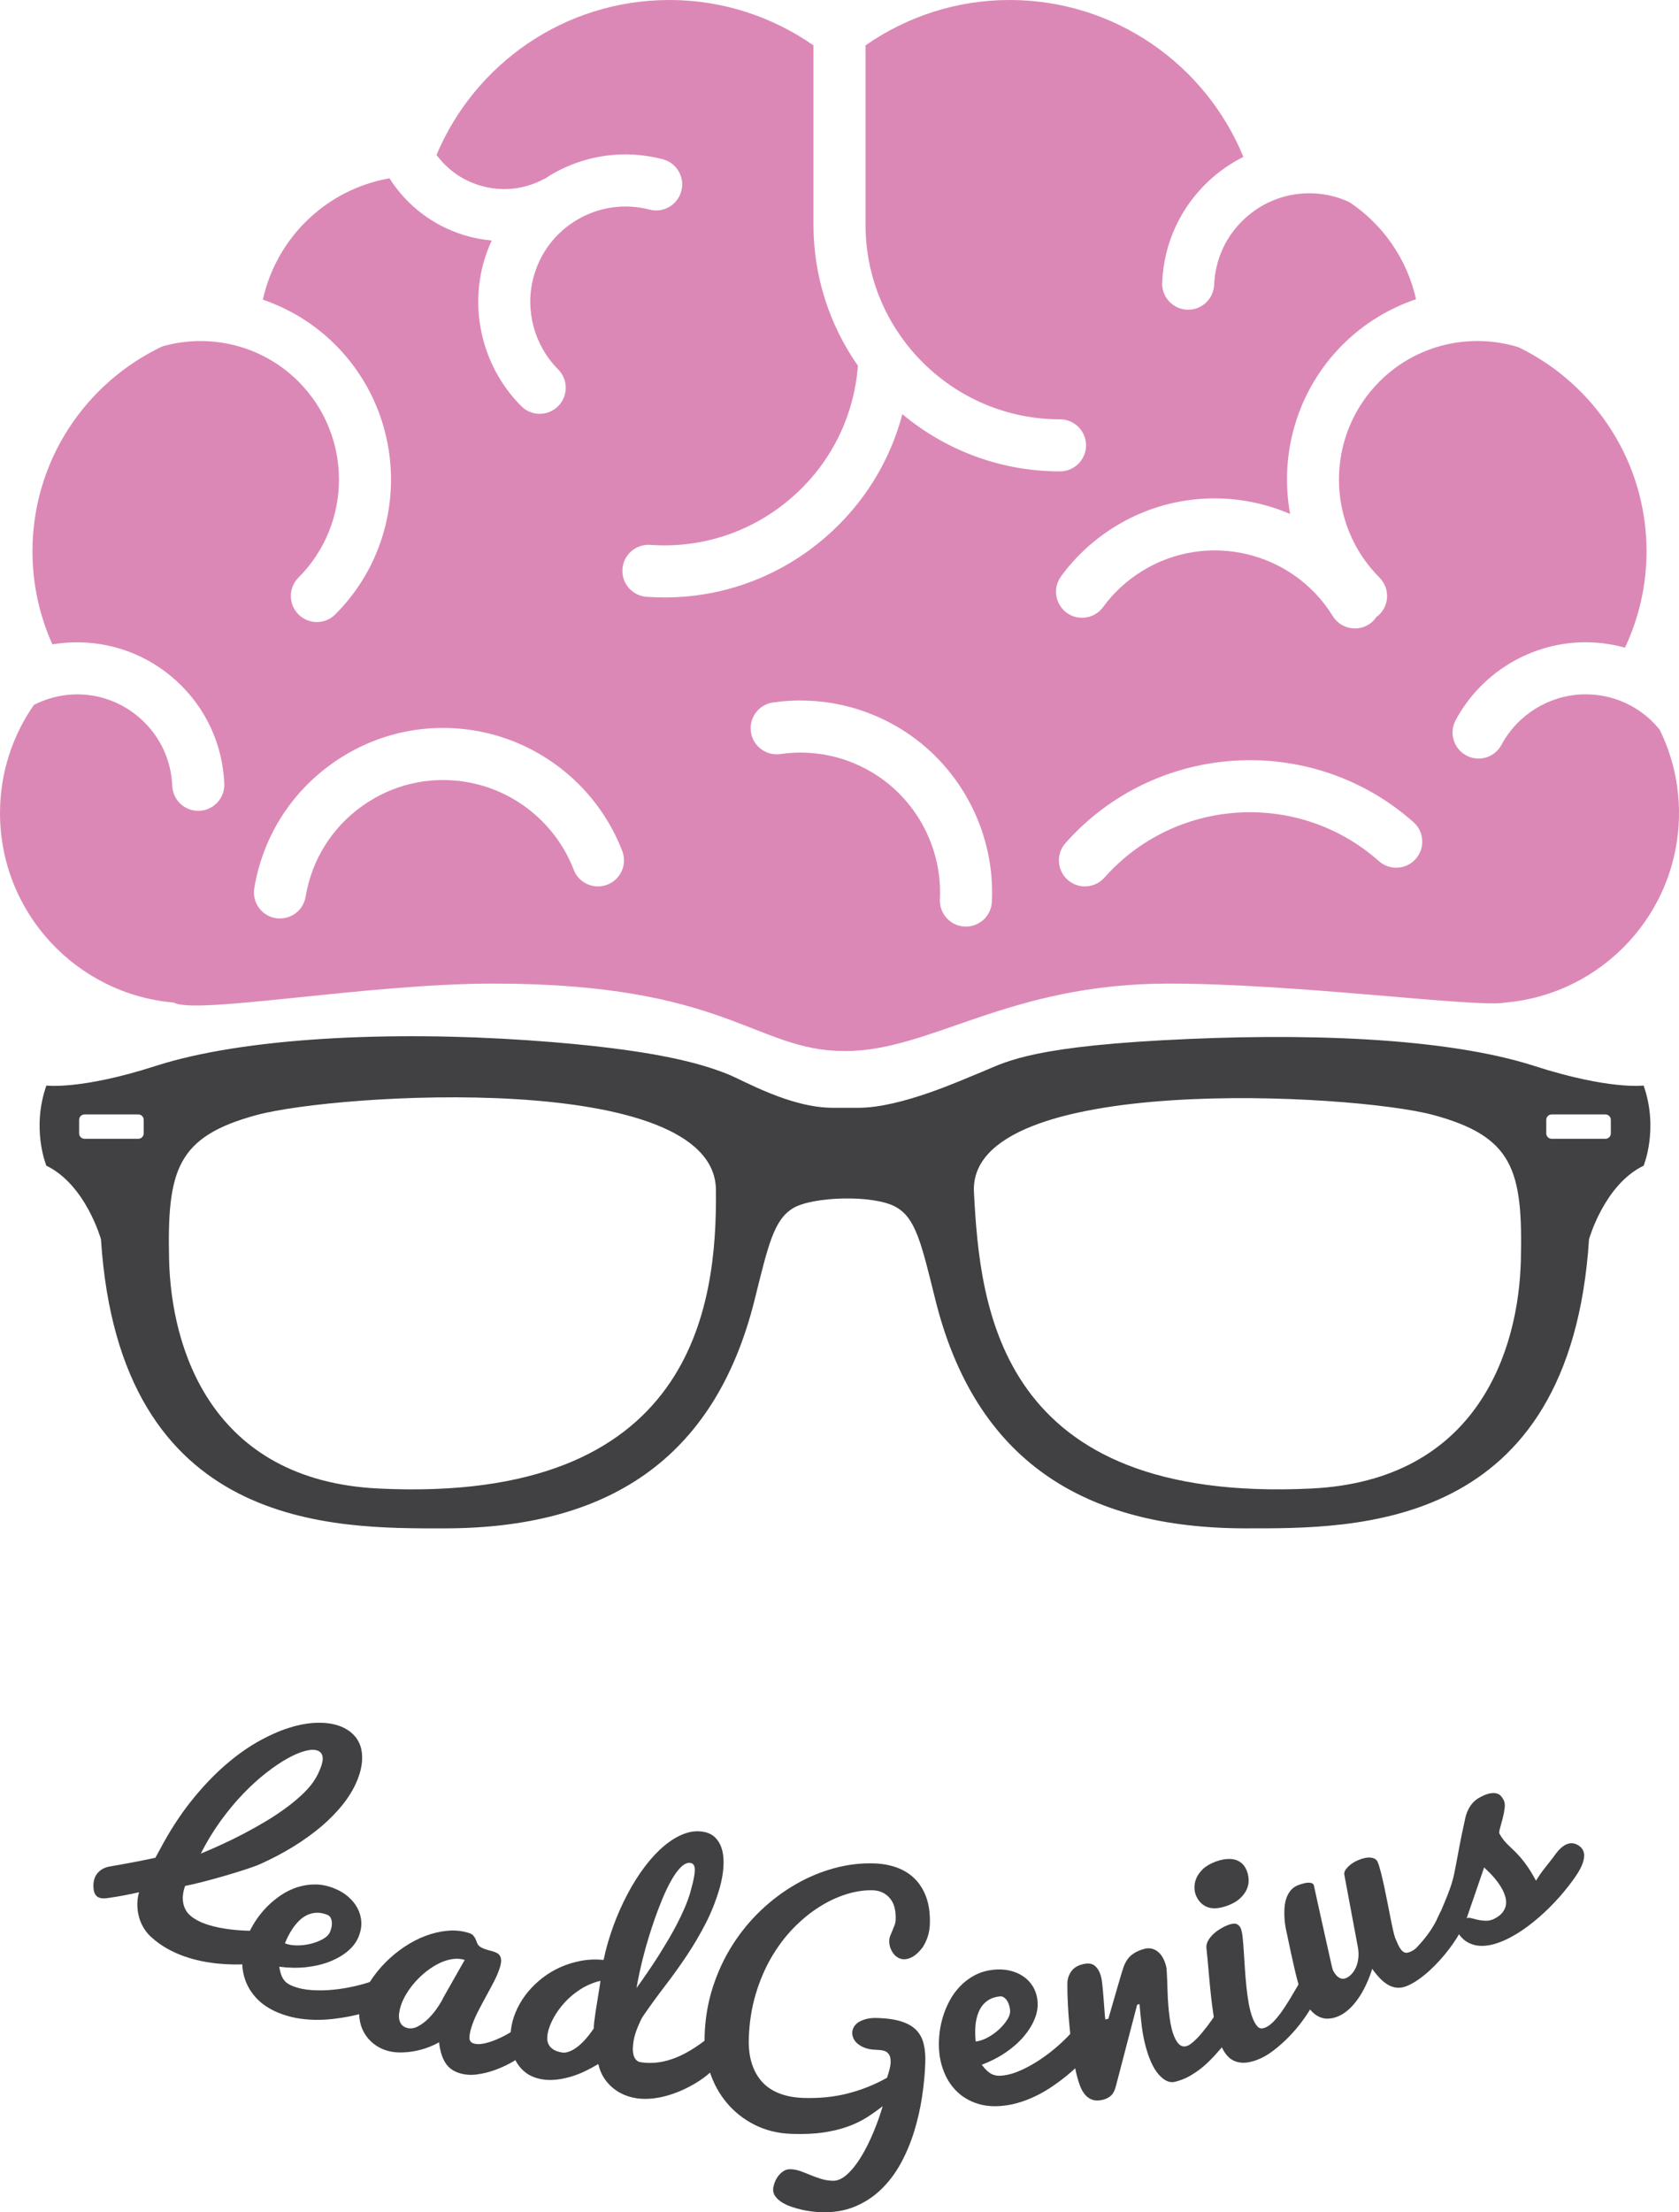 <?xml version="1.0" encoding="utf-8"?>
<!-- Generator: Adobe Illustrator 18.0.0, SVG Export Plug-In . SVG Version: 6.00 Build 0)  -->
<!DOCTYPE svg PUBLIC "-//W3C//DTD SVG 1.1//EN" "http://www.w3.org/Graphics/SVG/1.1/DTD/svg11.dtd">
<svg version="1.1" id="Layer_1" xmlns="http://www.w3.org/2000/svg" xmlns:xlink="http://www.w3.org/1999/xlink" x="0px" y="0px"
	 viewBox="0 0 106.488 140.241" enable-background="new 0 0 106.488 140.241" xml:space="preserve">
<g>
	<path fill="#414042" d="M104.244,68.815c0,0-2.182,0.287-6.918-1.238c-5.617-1.811-14.674-2.125-23.627-1.631
		c-8.771,0.482-10.034,1.455-11.604,2.078c-1.02,0.402-4.912,2.201-7.648,2.201c-1.402,0,0,0-1.613,0
		c-2.736,0-5.659-1.727-6.678-2.131c-1.595-0.635-4.549-1.588-12.67-2.148c-8.715-0.604-18.01-0.18-23.627,1.631
		c-4.736,1.525-6.917,1.238-6.917,1.238c-0.969,2.75,0,5.082,0,5.082c2.497,1.205,3.462,4.665,3.462,4.665
		C7.601,97.07,21.184,96.895,28.207,96.887c10.212-0.01,17.119-4.279,19.658-14.508c0.873-3.518,1.229-5.082,2.461-5.805
		c1.234-0.724,5.09-0.857,6.508-0.053c1.243,0.707,1.602,2.29,2.486,5.857c2.539,10.229,9.445,14.498,19.658,14.508
		c7.021,0.008,20.605,0.183,21.803-18.325c0,0,0.965-3.46,3.463-4.665C104.244,73.897,105.212,71.565,104.244,68.815z M9.115,71.848
		c0,0.188-0.154,0.342-0.344,0.342h-3.41c-0.189,0-0.343-0.153-0.343-0.342v-0.859c0-0.188,0.153-0.342,0.343-0.342h3.41
		c0.19,0,0.344,0.153,0.344,0.342V71.848z M23.997,94.361c-10.576-0.519-13.145-8.841-13.273-14.523
		c-0.128-5.683,0.503-7.788,5.555-9.155c5.052-1.369,29.049-2.895,29.128,4.74C45.484,82.794,44,95.342,23.997,94.361z
		 M96.46,79.837c-0.127,5.683-2.697,14.005-13.273,14.523c-19.869,0.975-21.033-11.412-21.416-18.79
		c-0.395-7.626,24.082-6.258,29.135-4.889C95.956,72.049,96.589,74.155,96.46,79.837z M102.165,71.848
		c0,0.188-0.152,0.342-0.342,0.342h-3.41c-0.189,0-0.344-0.153-0.344-0.342v-0.859c0-0.188,0.154-0.342,0.344-0.342h3.41
		c0.189,0,0.342,0.153,0.342,0.342V71.848z"/>
</g>
<g>
	<path fill="none" d="M49.496,47.799c2.143-0.312,4.322,0.172,6.134,1.364c2.609,1.716,4.136,4.72,3.981,7.843
		c-0.044,0.911,0.658,1.685,1.567,1.73c0.028,0.001,0.056,0.001,0.083,0.001c0.874,0,1.604-0.687,1.647-1.569
		c0.21-4.285-1.884-8.409-5.466-10.764c-2.488-1.635-5.479-2.299-8.422-1.873c-0.901,0.132-1.527,0.969-1.396,1.871
		C47.756,47.305,48.598,47.929,49.496,47.799z"/>
	<path fill="none" d="M29.571,49.57c3.081,0.514,5.691,2.646,6.813,5.563c0.328,0.852,1.283,1.274,2.133,0.948
		c0.851-0.327,1.276-1.282,0.948-2.133c-1.539-4.005-5.122-6.931-9.351-7.635c-3.202-0.533-6.422,0.211-9.065,2.098
		c-2.643,1.888-4.391,4.69-4.922,7.893c-0.149,0.899,0.458,1.75,1.357,1.899c0.091,0.015,0.182,0.021,0.272,0.021
		c0.792,0,1.492-0.572,1.626-1.379c0.387-2.333,1.661-4.373,3.585-5.749C24.892,49.723,27.238,49.18,29.571,49.57z"/>
	<path fill="none" d="M68.808,56.19c0.457,0,0.91-0.188,1.236-0.555c4.514-5.09,12.326-5.559,17.414-1.045
		c0.684,0.604,1.727,0.541,2.33-0.141c0.605-0.682,0.543-1.725-0.139-2.33c-6.451-5.719-16.353-5.126-22.074,1.325
		c-0.605,0.682-0.543,1.724,0.139,2.329C68.029,56.052,68.419,56.19,68.808,56.19z"/>
	<path fill="#DC88B6" d="M31.295,62.352c14.868,0,16.551,4.278,22.297,4.278c5.481,0,10.325-4.278,20.534-4.278
		c8.205,0,19.5,1.543,21.336,1.204c6.176-0.53,11.025-5.703,11.025-12.017c0-1.895-0.441-3.684-1.223-5.277
		c-0.184-0.227-0.379-0.446-0.598-0.646c-1.188-1.094-2.725-1.657-4.346-1.596c-2.131,0.088-4.082,1.312-5.09,3.195
		c-0.43,0.805-1.428,1.107-2.232,0.677c-0.803-0.431-1.107-1.43-0.678-2.233c1.557-2.91,4.57-4.801,7.865-4.937
		c0.988-0.038,1.955,0.08,2.877,0.333c0.871-1.852,1.367-3.918,1.367-6.102c0-5.698-3.318-10.622-8.127-12.945
		c-3.014-0.926-6.43-0.203-8.809,2.177c-3.428,3.427-3.428,9.002-0.002,12.429c0.645,0.646,0.645,1.689,0,2.335
		c-0.057,0.057-0.121,0.104-0.186,0.151c-0.127,0.192-0.293,0.362-0.502,0.491c-0.271,0.167-0.57,0.246-0.867,0.246
		c-0.553,0-1.094-0.277-1.404-0.781c-2.549-4.121-7.975-5.402-12.098-2.854c-0.973,0.602-1.807,1.37-2.475,2.285
		c-0.537,0.734-1.572,0.894-2.306,0.357c-0.735-0.539-0.896-1.571-0.358-2.307c0.921-1.259,2.064-2.316,3.402-3.144
		c3.479-2.149,7.627-2.311,11.127-0.812c-0.688-3.776,0.42-7.818,3.334-10.733c1.354-1.352,2.951-2.303,4.652-2.88
		c-0.572-2.559-2.113-4.749-4.227-6.155c-0.711-0.329-1.486-0.523-2.287-0.556c-1.607-0.067-3.158,0.5-4.346,1.595
		c-1.189,1.095-1.879,2.586-1.945,4.199c-0.035,0.888-0.766,1.583-1.646,1.583c-0.023,0-0.047-0.001-0.068-0.001
		c-0.91-0.038-1.619-0.806-1.582-1.716c0.102-2.495,1.168-4.801,3.006-6.493c0.65-0.6,1.375-1.091,2.145-1.478
		C76.468,4.112,70.73,0,64.031,0c-3.4,0-6.543,1.071-9.137,2.876v11.37c0,6.801,5.534,12.336,12.336,12.336
		c0.912,0,1.65,0.738,1.65,1.65c0,0.911-0.738,1.65-1.65,1.65c-3.8,0-7.287-1.364-10-3.627c-0.793,3.01-2.466,5.712-4.869,7.795
		c-2.868,2.488-6.46,3.824-10.22,3.824c-0.377,0-0.755-0.014-1.134-0.041c-0.909-0.064-1.594-0.854-1.529-1.764
		c0.064-0.908,0.853-1.589,1.763-1.528c3.289,0.235,6.467-0.825,8.957-2.984c2.471-2.142,3.963-5.113,4.214-8.372
		c-1.773-2.535-2.819-5.617-2.819-8.94V2.876C49,1.071,45.857,0,42.458,0c-6.649,0-12.346,4.052-14.773,9.82
		c0.678,0.917,1.624,1.596,2.736,1.933c1.365,0.416,2.81,0.273,4.069-0.4c0.031-0.017,0.065-0.025,0.097-0.039
		c0.121-0.078,0.234-0.162,0.358-0.235c2.153-1.265,4.669-1.615,7.087-0.986c0.882,0.23,1.411,1.131,1.181,2.013
		c-0.23,0.882-1.129,1.411-2.013,1.182c-1.562-0.407-3.19-0.181-4.583,0.637c-1.393,0.818-2.384,2.129-2.792,3.694
		c-0.537,2.064,0.066,4.286,1.574,5.798c0.644,0.645,0.643,1.69-0.003,2.334c-0.322,0.32-0.744,0.482-1.166,0.482
		c-0.423,0-0.846-0.161-1.168-0.485c-2.33-2.336-3.262-5.768-2.432-8.959c0.14-0.536,0.33-1.048,0.555-1.541
		c-0.578-0.054-1.155-0.162-1.724-0.334c-1.989-0.604-3.654-1.877-4.76-3.61c-3.994,0.697-7.161,3.758-8.03,7.69
		c1.677,0.579,3.255,1.523,4.592,2.859c4.713,4.714,4.713,12.384,0,17.097c-0.321,0.322-0.744,0.483-1.167,0.483
		c-0.422,0-0.844-0.161-1.167-0.483c-0.645-0.646-0.645-1.689,0-2.334c3.426-3.427,3.426-9.002,0-12.43
		c-2.333-2.332-5.659-3.072-8.626-2.23c-4.873,2.301-8.244,7.255-8.244,12.999c0,2.101,0.455,4.097,1.266,5.896
		c0.387-0.066,0.779-0.109,1.176-0.126c2.492-0.099,4.88,0.773,6.717,2.466c1.837,1.691,2.904,3.998,3.006,6.492
		c0.037,0.91-0.671,1.68-1.583,1.717c-0.022,0-0.045,0.002-0.068,0.002c-0.88,0-1.611-0.696-1.648-1.584
		c-0.065-1.614-0.755-3.104-1.943-4.199c-1.188-1.096-2.729-1.664-4.346-1.596c-0.879,0.037-1.723,0.275-2.487,0.664
		C0.797,46.63,0,48.991,0,51.54c0,6.312,4.848,11.484,11.023,12.016C12.417,64.348,23.299,62.352,31.295,62.352z M67.576,53.445
		c5.721-6.451,15.623-7.044,22.074-1.325c0.682,0.605,0.744,1.648,0.139,2.33c-0.604,0.682-1.646,0.745-2.33,0.141
		c-5.088-4.514-12.9-4.045-17.414,1.045c-0.326,0.367-0.779,0.555-1.236,0.555c-0.389,0-0.779-0.138-1.094-0.416
		C67.033,55.168,66.97,54.126,67.576,53.445z M49.021,44.532c2.942-0.426,5.934,0.238,8.422,1.873
		c3.582,2.354,5.676,6.479,5.466,10.764c-0.044,0.883-0.773,1.569-1.647,1.569c-0.027,0-0.055,0-0.083-0.001
		c-0.909-0.045-1.611-0.819-1.567-1.73c0.154-3.123-1.372-6.127-3.981-7.843c-1.812-1.192-3.991-1.676-6.134-1.364
		c-0.898,0.13-1.739-0.494-1.871-1.396C47.494,45.5,48.12,44.664,49.021,44.532z M19.383,56.846
		c-0.134,0.807-0.834,1.379-1.626,1.379c-0.09,0-0.181-0.007-0.272-0.021c-0.899-0.149-1.506-1-1.357-1.899
		c0.531-3.203,2.28-6.006,4.922-7.893c2.642-1.887,5.863-2.631,9.065-2.098c4.229,0.704,7.812,3.63,9.351,7.635
		c0.328,0.851-0.098,1.806-0.948,2.133c-0.85,0.326-1.805-0.097-2.133-0.948c-1.122-2.918-3.732-5.05-6.813-5.563
		c-2.333-0.39-4.679,0.153-6.603,1.527C21.044,52.473,19.771,54.513,19.383,56.846z"/>
</g>
<path fill="#414042" d="M6.918,118.329c0.232-0.043,0.506-0.09,0.823-0.146c0.315-0.057,0.657-0.119,1.024-0.191
	c0.367-0.072,0.73-0.146,1.09-0.225l0.296-0.541c0.595-1.121,1.235-2.115,1.917-2.979c0.684-0.863,1.381-1.611,2.094-2.244
	c0.714-0.631,1.425-1.15,2.133-1.557c0.709-0.404,1.387-0.711,2.038-0.916c0.651-0.205,1.255-0.312,1.815-0.32
	c0.559-0.01,1.046,0.068,1.464,0.232c0.303,0.121,0.561,0.283,0.773,0.49c0.212,0.205,0.368,0.449,0.466,0.732
	c0.098,0.285,0.135,0.606,0.112,0.965c-0.023,0.359-0.117,0.752-0.284,1.176c-0.205,0.52-0.504,1.031-0.898,1.535
	c-0.395,0.502-0.861,0.984-1.401,1.443c-0.542,0.457-1.143,0.889-1.807,1.297c-0.663,0.406-1.364,0.773-2.106,1.102
	c-0.74,0.328-3.514,1.143-4.727,1.371c-0.279,0.771-0.146,1.439,0.29,1.844c1.195,1.109,4.293,0.998,4.293,0.998
	c0.053,0.008,0.104,0.017,0.155,0.031c0.051,0.014,0.097,0.029,0.139,0.045c0.152,0.061,0.271,0.139,0.36,0.234
	c0.088,0.096,0.15,0.203,0.189,0.32c0.038,0.119,0.05,0.242,0.041,0.375c-0.01,0.131-0.04,0.26-0.088,0.381
	c-0.044,0.113-0.104,0.215-0.184,0.307c-0.078,0.092-0.171,0.17-0.28,0.234c-0.108,0.062-0.231,0.105-0.366,0.129
	c-0.135,0.025-4.239,0.59-6.697-1.654c-1.117-1.021-0.907-2.484-0.767-2.842c-0.659,0.145-1.211,0.252-1.655,0.316
	c-0.444,0.062-1.151,0.275-1.236-0.537C5.817,118.624,6.685,118.368,6.918,118.329z M12.734,117.504
	c0.424-0.174,0.873-0.369,1.347-0.586c0.474-0.217,0.951-0.453,1.431-0.705c0.479-0.254,0.952-0.52,1.414-0.797
	c0.464-0.281,0.896-0.57,1.296-0.871c0.402-0.299,0.76-0.604,1.073-0.912c0.315-0.311,0.562-0.621,0.742-0.938
	c0.062-0.105,0.117-0.209,0.163-0.309c0.047-0.102,0.088-0.197,0.123-0.287c0.125-0.318,0.17-0.568,0.134-0.75
	c-0.038-0.182-0.136-0.305-0.3-0.369c-0.194-0.078-0.458-0.072-0.792,0.012c-0.333,0.086-0.711,0.244-1.131,0.48
	c-0.421,0.234-0.873,0.539-1.357,0.916c-0.484,0.379-0.969,0.818-1.455,1.324c-0.486,0.506-0.961,1.078-1.425,1.715
	C13.534,116.065,13.113,116.758,12.734,117.504z"/>
<path fill="#414042" d="M17.68,127.602c-0.567-0.23-1.023-0.525-1.372-0.887c-0.348-0.361-0.598-0.76-0.752-1.195
	c-0.153-0.434-0.216-0.891-0.187-1.369c0.029-0.477,0.137-0.947,0.325-1.408c0.127-0.312,0.293-0.627,0.5-0.949
	c0.208-0.32,0.447-0.621,0.718-0.898c0.271-0.279,0.571-0.529,0.899-0.75c0.327-0.221,0.675-0.389,1.043-0.51
	c0.368-0.119,0.75-0.178,1.145-0.176c0.396,0,0.802,0.086,1.218,0.256c0.338,0.137,0.63,0.312,0.879,0.531
	c0.249,0.217,0.443,0.461,0.583,0.729c0.14,0.266,0.219,0.555,0.236,0.858c0.016,0.307-0.04,0.617-0.168,0.934
	c-0.14,0.346-0.372,0.652-0.696,0.924c-0.324,0.27-0.711,0.492-1.161,0.666c-0.449,0.174-0.947,0.291-1.493,0.348
	c-0.546,0.057-1.108,0.045-1.686-0.033c0.029,0.186,0.067,0.348,0.114,0.482c0.047,0.137,0.103,0.25,0.171,0.342
	c0.068,0.094,0.148,0.172,0.238,0.234c0.09,0.062,0.193,0.115,0.308,0.162c0.362,0.146,0.769,0.234,1.225,0.264
	c0.455,0.029,0.913,0.021,1.374-0.025c0.46-0.047,0.908-0.119,1.341-0.219c0.435-0.1,0.811-0.207,1.131-0.324l0.712,1.594
	c-0.736,0.289-1.481,0.51-2.236,0.656c-0.327,0.062-0.672,0.113-1.036,0.154c-0.363,0.039-0.735,0.055-1.113,0.047
	c-0.379-0.008-0.761-0.045-1.144-0.113C18.413,127.856,18.042,127.749,17.68,127.602z M18.069,123.192
	c0.218,0.088,0.474,0.131,0.773,0.133c0.298,0,0.59-0.035,0.874-0.107c0.286-0.07,0.542-0.172,0.77-0.299
	c0.228-0.129,0.376-0.281,0.45-0.459c0.102-0.252,0.136-0.477,0.101-0.678c-0.034-0.203-0.122-0.332-0.267-0.393
	c-0.259-0.104-0.498-0.148-0.719-0.135c-0.22,0.014-0.42,0.068-0.601,0.16c-0.181,0.09-0.347,0.211-0.495,0.361
	c-0.149,0.15-0.28,0.311-0.393,0.477c-0.114,0.17-0.211,0.336-0.295,0.504C18.185,122.924,18.12,123.069,18.069,123.192z"/>
<path fill="#414042" d="M33.172,130.292c-0.2,0.141-0.456,0.299-0.77,0.473c-0.315,0.174-0.656,0.328-1.022,0.461
	c-0.368,0.133-0.745,0.225-1.135,0.277c-0.389,0.051-0.754,0.025-1.098-0.08c-0.41-0.125-0.715-0.352-0.914-0.678
	c-0.2-0.328-0.328-0.754-0.386-1.281c-0.199,0.117-0.433,0.225-0.7,0.324c-0.269,0.102-0.552,0.18-0.852,0.236
	c-0.298,0.057-0.601,0.084-0.907,0.086c-0.306,0.002-0.6-0.041-0.879-0.127c-0.298-0.09-0.572-0.234-0.822-0.434
	c-0.248-0.197-0.45-0.434-0.604-0.709c-0.154-0.277-0.251-0.586-0.289-0.926c-0.04-0.344,0-0.703,0.115-1.082
	c0.13-0.432,0.331-0.854,0.599-1.268c0.269-0.414,0.584-0.803,0.946-1.168c0.362-0.363,0.759-0.689,1.19-0.979
	c0.431-0.289,0.876-0.523,1.338-0.695c0.46-0.174,0.922-0.283,1.389-0.326c0.465-0.045,0.912,0,1.341,0.131
	c0.144,0.043,0.247,0.102,0.312,0.18c0.066,0.076,0.114,0.154,0.148,0.236c0.032,0.084,0.064,0.162,0.095,0.24
	c0.03,0.08,0.079,0.145,0.145,0.195c0.065,0.053,0.136,0.094,0.212,0.125c0.074,0.033,0.152,0.061,0.233,0.086
	c0.068,0.021,0.14,0.041,0.211,0.061c0.072,0.018,0.142,0.037,0.212,0.059c0.092,0.029,0.177,0.064,0.253,0.105
	c0.075,0.043,0.135,0.1,0.179,0.178c0.045,0.076,0.069,0.172,0.071,0.285c0.003,0.113-0.023,0.26-0.077,0.438
	c-0.084,0.277-0.208,0.572-0.372,0.891c-0.165,0.316-0.338,0.641-0.52,0.971c-0.183,0.33-0.358,0.664-0.528,0.998
	c-0.169,0.334-0.302,0.66-0.398,0.977c-0.082,0.27-0.12,0.488-0.113,0.656c0.007,0.17,0.096,0.279,0.271,0.332
	c0.131,0.039,0.277,0.053,0.438,0.035c0.161-0.018,0.33-0.053,0.506-0.107c0.176-0.051,0.356-0.117,0.539-0.197
	c0.183-0.078,0.36-0.164,0.531-0.256c0.399-0.219,0.815-0.475,1.245-0.77L33.172,130.292z M25.41,127.188
	c-0.045,0.145-0.076,0.287-0.095,0.428c-0.019,0.141-0.016,0.273,0.007,0.398c0.023,0.123,0.072,0.232,0.145,0.326
	c0.073,0.094,0.182,0.164,0.325,0.207c0.229,0.07,0.466,0.041,0.708-0.086c0.243-0.127,0.472-0.299,0.687-0.516
	c0.215-0.217,0.408-0.449,0.575-0.701c0.168-0.25,0.292-0.463,0.373-0.641l1.339-2.359c-0.255-0.078-0.521-0.096-0.8-0.051
	c-0.278,0.045-0.555,0.133-0.831,0.27c-0.276,0.137-0.544,0.307-0.803,0.51c-0.258,0.203-0.496,0.428-0.713,0.672
	c-0.217,0.246-0.404,0.5-0.563,0.767C25.603,126.676,25.487,126.936,25.41,127.188z"/>
<path fill="#414042" d="M45.46,130.796c0,0.676-4.155,3.562-6.591,1.562c-0.185-0.152-0.366-0.346-0.536-0.592
	c-0.168-0.244-0.298-0.553-0.387-0.922c-0.277,0.166-0.565,0.322-0.866,0.465c-0.301,0.143-0.607,0.26-0.917,0.348
	c-0.312,0.09-0.621,0.15-0.928,0.18c-0.307,0.033-0.607,0.021-0.9-0.033c-0.416-0.078-0.761-0.227-1.034-0.449
	c-0.273-0.223-0.484-0.488-0.634-0.801s-0.243-0.652-0.277-1.018c-0.034-0.367-0.017-0.736,0.053-1.107
	c0.069-0.379,0.193-0.752,0.371-1.119c0.178-0.367,0.4-0.713,0.669-1.039c0.268-0.324,0.578-0.621,0.925-0.891
	c0.348-0.268,0.726-0.494,1.138-0.678c0.412-0.182,0.846-0.316,1.306-0.402c0.458-0.086,0.935-0.105,1.429-0.057
	c0.16-0.752,0.372-1.484,0.637-2.199c0.265-0.715,0.564-1.385,0.9-2.012c0.334-0.629,0.696-1.199,1.087-1.715
	c0.39-0.514,0.793-0.945,1.208-1.295c0.416-0.35,0.837-0.606,1.265-0.77c0.427-0.162,0.844-0.203,1.254-0.127
	c0.3,0.055,0.542,0.176,0.727,0.359c0.183,0.184,0.319,0.406,0.405,0.67c0.087,0.264,0.129,0.559,0.128,0.887
	c-0.001,0.324-0.034,0.658-0.097,0.994c-0.038,0.205-0.086,0.416-0.146,0.631c-0.238,0.818-0.538,1.576-0.899,2.275
	c-0.361,0.699-0.758,1.373-1.189,2.02c-0.432,0.646-0.887,1.283-1.367,1.908c-0.48,0.627-0.956,1.279-1.426,1.961
	c-0.048,0.078-0.099,0.172-0.152,0.283c-0.054,0.113-0.107,0.234-0.162,0.369c-0.055,0.133-0.105,0.271-0.15,0.41
	c-0.047,0.143-0.083,0.281-0.108,0.416c-0.032,0.172-0.052,0.336-0.057,0.494c-0.007,0.156,0.004,0.301,0.034,0.432
	c0.028,0.131,0.078,0.24,0.152,0.324c0.073,0.09,0.173,0.146,0.301,0.168c2.44,0.4,4.488-1.801,4.928-2.031L45.46,130.796z
	 M38.072,125.571c-0.458,0.109-0.879,0.291-1.266,0.539c-0.387,0.248-0.724,0.533-1.011,0.852c-0.288,0.32-0.523,0.652-0.706,0.994
	c-0.183,0.348-0.302,0.666-0.357,0.961c-0.022,0.117-0.029,0.238-0.023,0.363c0.007,0.123,0.04,0.238,0.1,0.348
	c0.059,0.109,0.153,0.205,0.283,0.293c0.129,0.082,0.306,0.146,0.53,0.189c0.115,0.02,0.234,0.016,0.355-0.018
	c0.122-0.033,0.243-0.082,0.36-0.148c0.119-0.066,0.234-0.146,0.347-0.238c0.113-0.092,0.219-0.189,0.317-0.293
	c0.229-0.238,0.449-0.516,0.66-0.83c-0.004-0.088,0.004-0.221,0.025-0.404c0.021-0.182,0.049-0.385,0.083-0.607
	c0.035-0.223,0.071-0.451,0.109-0.689c0.037-0.236,0.072-0.453,0.105-0.65c0.033-0.193,0.058-0.354,0.075-0.479
	C38.076,125.626,38.08,125.567,38.072,125.571z M43.773,119.989c0.116-0.408,0.195-0.73,0.24-0.975
	c0.06-0.318,0.07-0.545,0.032-0.68c-0.038-0.135-0.114-0.213-0.229-0.236c-0.205-0.037-0.412,0.049-0.623,0.256
	c-0.212,0.209-0.415,0.486-0.611,0.836c-0.197,0.348-0.385,0.738-0.564,1.168c-0.18,0.43-0.34,0.85-0.483,1.258
	c-0.141,0.406-0.262,0.775-0.363,1.104c-0.101,0.33-0.17,0.564-0.21,0.703c-0.079,0.285-0.152,0.561-0.218,0.826
	c-0.066,0.266-0.122,0.508-0.17,0.729c-0.048,0.221-0.087,0.414-0.118,0.578c-0.03,0.166-0.054,0.293-0.07,0.381l-0.018,0.09
	c0.508-0.699,0.986-1.402,1.436-2.107c0.187-0.301,0.38-0.617,0.579-0.951c0.197-0.332,0.382-0.668,0.559-1.008
	c0.175-0.34,0.336-0.678,0.48-1.012C43.565,120.616,43.683,120.296,43.773,119.989z"/>
<path fill="#414042" d="M58.685,130.754c-0.023,0.697-0.092,1.42-0.205,2.166c-0.114,0.746-0.28,1.479-0.499,2.191
	c-0.22,0.713-0.501,1.387-0.845,2.018c-0.344,0.631-0.757,1.182-1.242,1.65c-0.483,0.473-1.045,0.84-1.682,1.104
	c-0.638,0.264-1.357,0.381-2.164,0.354c-0.149-0.004-0.327-0.02-0.535-0.045c-0.208-0.023-0.424-0.062-0.65-0.111
	c-0.227-0.051-0.449-0.113-0.672-0.191c-0.222-0.076-0.419-0.168-0.591-0.275c-0.172-0.109-0.31-0.23-0.416-0.371
	c-0.106-0.139-0.156-0.295-0.15-0.469c0.004-0.09,0.028-0.209,0.076-0.354c0.047-0.145,0.117-0.287,0.208-0.422
	c0.093-0.135,0.207-0.252,0.345-0.348c0.137-0.098,0.3-0.145,0.487-0.139c0.215,0.01,0.421,0.049,0.621,0.121
	c0.198,0.074,0.404,0.154,0.616,0.242c0.212,0.09,0.435,0.168,0.665,0.242c0.232,0.074,0.483,0.117,0.756,0.127
	c0.307,0.01,0.611-0.125,0.918-0.402c0.306-0.277,0.598-0.643,0.877-1.096c0.277-0.453,0.536-0.963,0.774-1.529
	s0.44-1.133,0.609-1.705c-0.322,0.252-0.659,0.492-1.016,0.719c-0.355,0.225-0.759,0.418-1.21,0.58
	c-0.451,0.162-0.964,0.285-1.54,0.373c-0.574,0.084-1.24,0.113-1.995,0.088c-0.877-0.029-1.661-0.221-2.355-0.572
	c-0.695-0.35-1.282-0.812-1.764-1.383c-0.482-0.572-0.845-1.232-1.089-1.977c-0.245-0.742-0.352-1.521-0.326-2.332
	c0.036-1.061,0.209-2.074,0.518-3.033c0.31-0.961,0.722-1.848,1.239-2.662c0.515-0.814,1.116-1.549,1.801-2.201
	c0.686-0.652,1.421-1.203,2.203-1.654c0.783-0.453,1.6-0.795,2.451-1.027c0.85-0.232,1.697-0.334,2.543-0.305
	c0.521,0.016,0.999,0.105,1.44,0.264c0.441,0.16,0.82,0.398,1.138,0.715c0.317,0.318,0.562,0.715,0.73,1.188
	c0.169,0.477,0.243,1.037,0.221,1.686c-0.009,0.252-0.049,0.502-0.122,0.748c-0.074,0.246-0.189,0.494-0.348,0.74
	c-0.219,0.275-0.426,0.469-0.625,0.58c-0.198,0.109-0.386,0.162-0.563,0.156c-0.136-0.006-0.261-0.043-0.376-0.113
	c-0.114-0.068-0.212-0.16-0.293-0.271c-0.08-0.109-0.143-0.234-0.188-0.371c-0.044-0.137-0.063-0.277-0.059-0.42
	c0.003-0.115,0.026-0.225,0.069-0.332c0.043-0.107,0.087-0.213,0.133-0.318c0.046-0.109,0.091-0.219,0.134-0.336
	c0.043-0.113,0.066-0.234,0.07-0.361c0.021-0.602-0.106-1.055-0.382-1.365c-0.277-0.311-0.629-0.473-1.058-0.486
	c-0.526-0.02-1.084,0.064-1.673,0.244c-0.588,0.182-1.169,0.453-1.74,0.816c-0.572,0.361-1.119,0.812-1.643,1.35
	c-0.521,0.537-0.986,1.158-1.395,1.859c-0.407,0.701-0.737,1.479-0.991,2.332c-0.254,0.855-0.398,1.775-0.432,2.766
	c-0.021,0.619,0.044,1.16,0.194,1.625c0.149,0.463,0.373,0.855,0.667,1.174c0.295,0.314,0.662,0.555,1.098,0.719
	c0.438,0.166,0.933,0.258,1.485,0.277c1.026,0.035,1.976-0.061,2.849-0.287c0.874-0.225,1.697-0.555,2.474-0.992
	c0.059-0.178,0.109-0.35,0.154-0.514c0.044-0.162,0.069-0.314,0.074-0.451c0.006-0.182-0.016-0.324-0.063-0.432
	c-0.049-0.105-0.115-0.188-0.202-0.242c-0.086-0.053-0.188-0.088-0.309-0.104c-0.119-0.018-0.247-0.025-0.385-0.031
	c-0.246-0.008-0.461-0.045-0.645-0.111c-0.184-0.066-0.338-0.15-0.465-0.252c-0.126-0.098-0.221-0.215-0.281-0.342
	c-0.06-0.129-0.089-0.256-0.085-0.383c0.005-0.125,0.04-0.246,0.105-0.361c0.065-0.115,0.165-0.215,0.298-0.301
	c0.134-0.084,0.3-0.152,0.5-0.203c0.2-0.051,0.433-0.07,0.699-0.062c0.632,0.021,1.146,0.1,1.55,0.234
	c0.401,0.135,0.714,0.32,0.936,0.562c0.223,0.242,0.372,0.533,0.448,0.877C58.669,129.936,58.7,130.323,58.685,130.754z"/>
<path fill="#414042" d="M63.622,133.489c-0.607,0.064-1.15,0.02-1.627-0.135c-0.478-0.154-0.887-0.385-1.229-0.697
	c-0.339-0.311-0.61-0.684-0.811-1.119c-0.199-0.434-0.327-0.898-0.38-1.395c-0.035-0.334-0.037-0.691-0.006-1.072
	c0.031-0.381,0.1-0.758,0.208-1.133c0.107-0.373,0.252-0.734,0.437-1.084c0.184-0.35,0.412-0.662,0.68-0.941
	c0.268-0.279,0.576-0.512,0.925-0.697c0.351-0.186,0.748-0.303,1.194-0.35c0.361-0.039,0.703-0.021,1.026,0.053
	c0.321,0.074,0.607,0.197,0.857,0.365c0.251,0.17,0.456,0.387,0.614,0.645c0.158,0.262,0.256,0.562,0.292,0.902
	c0.04,0.371-0.019,0.754-0.177,1.143c-0.156,0.393-0.393,0.77-0.706,1.137c-0.315,0.367-0.698,0.703-1.153,1.012
	c-0.454,0.307-0.955,0.562-1.501,0.768c0.113,0.15,0.224,0.273,0.329,0.371c0.104,0.098,0.209,0.172,0.312,0.221
	c0.104,0.049,0.21,0.08,0.319,0.094c0.109,0.012,0.225,0.012,0.349-0.002c0.387-0.041,0.789-0.156,1.203-0.348
	c0.415-0.189,0.813-0.412,1.198-0.67c0.384-0.258,0.744-0.533,1.079-0.826c0.335-0.293,0.617-0.566,0.845-0.82l1.38,1.066
	c-0.511,0.604-1.065,1.15-1.66,1.635c-0.259,0.211-0.538,0.418-0.84,0.625c-0.303,0.207-0.622,0.398-0.96,0.57
	c-0.338,0.172-0.691,0.318-1.061,0.439C64.389,133.366,64.01,133.448,63.622,133.489z M61.882,129.417
	c0.233-0.025,0.48-0.107,0.743-0.246c0.263-0.141,0.503-0.309,0.721-0.508c0.216-0.199,0.396-0.408,0.535-0.629
	c0.141-0.219,0.2-0.426,0.18-0.617c-0.028-0.267-0.105-0.484-0.231-0.646c-0.124-0.16-0.264-0.234-0.419-0.215
	c-0.278,0.027-0.512,0.102-0.698,0.217c-0.187,0.117-0.339,0.258-0.455,0.426c-0.115,0.166-0.203,0.352-0.264,0.555
	c-0.061,0.203-0.101,0.404-0.122,0.605c-0.021,0.201-0.028,0.396-0.021,0.582C61.857,129.126,61.867,129.286,61.882,129.417z"/>
<path fill="#414042" d="M68.298,131.579c-0.096-0.385-0.18-0.834-0.255-1.352c-0.075-0.516-0.14-1.045-0.193-1.586
	c-0.057-0.539-0.096-1.065-0.121-1.57c-0.026-0.506-0.037-0.943-0.034-1.311c0.001-0.285,0.08-0.541,0.235-0.771
	c0.151-0.23,0.4-0.389,0.741-0.473c0.341-0.084,0.6-0.049,0.78,0.111c0.181,0.16,0.311,0.398,0.391,0.719
	c0.021,0.088,0.042,0.209,0.06,0.363c0.019,0.152,0.036,0.32,0.051,0.506c0.017,0.186,0.032,0.377,0.047,0.572
	c0.017,0.197,0.03,0.379,0.041,0.547c0.012,0.168,0.023,0.314,0.033,0.438c0.012,0.125,0.021,0.207,0.033,0.248l0.189-0.047
	c0.022-0.074,0.056-0.191,0.103-0.355c0.047-0.162,0.1-0.352,0.161-0.564c0.061-0.213,0.127-0.439,0.197-0.676
	c0.073-0.238,0.138-0.465,0.197-0.682c0.062-0.215,0.116-0.406,0.17-0.574c0.052-0.168,0.091-0.293,0.118-0.373
	c0.122-0.365,0.299-0.639,0.53-0.82c0.229-0.182,0.501-0.311,0.817-0.389c0.314-0.078,0.596-0.018,0.844,0.18
	c0.247,0.199,0.424,0.514,0.532,0.945c0.015,0.062,0.027,0.174,0.036,0.332c0.01,0.16,0.019,0.35,0.027,0.57
	c0.009,0.221,0.017,0.463,0.025,0.727c0.008,0.264,0.022,0.533,0.044,0.807c0.021,0.273,0.05,0.541,0.085,0.805
	c0.037,0.264,0.08,0.504,0.134,0.719c0.091,0.361,0.213,0.646,0.369,0.855c0.156,0.209,0.338,0.287,0.547,0.234
	c0.093-0.023,0.196-0.076,0.307-0.16c0.109-0.082,0.226-0.184,0.346-0.305c0.121-0.117,0.241-0.252,0.362-0.4
	c0.121-0.148,0.238-0.297,0.355-0.449c0.266-0.357,0.539-0.754,0.82-1.189l0.648,1.918l-0.39,0.449
	c-0.216,0.246-0.433,0.492-0.656,0.74c-0.224,0.246-0.463,0.479-0.717,0.693c-0.255,0.215-0.529,0.406-0.821,0.576
	c-0.294,0.17-0.613,0.295-0.96,0.383c-0.349,0.088-0.697-0.074-1.049-0.477c-0.352-0.406-0.64-1.053-0.861-1.945
	c-0.087-0.35-0.155-0.732-0.207-1.15c-0.05-0.416-0.095-0.869-0.136-1.354l-0.151,0.039l-1.348,5.162
	c-0.066,0.27-0.168,0.469-0.303,0.596c-0.138,0.125-0.309,0.215-0.517,0.268c-0.26,0.062-0.48,0.064-0.664,0.002
	c-0.184-0.062-0.338-0.17-0.467-0.32c-0.127-0.15-0.232-0.332-0.316-0.543C68.427,132.036,68.357,131.813,68.298,131.579z"/>
<path fill="#414042" d="M75.832,120.102c-0.049-0.129-0.074-0.287-0.074-0.473c-0.001-0.186,0.04-0.377,0.122-0.57
	c0.082-0.195,0.22-0.385,0.409-0.57c0.191-0.186,0.457-0.342,0.798-0.471c0.213-0.08,0.422-0.133,0.628-0.16
	c0.205-0.025,0.396-0.02,0.571,0.02c0.174,0.039,0.332,0.121,0.472,0.24c0.139,0.121,0.247,0.285,0.326,0.494
	c0.072,0.191,0.108,0.389,0.11,0.594c0.001,0.205-0.045,0.404-0.138,0.602c-0.094,0.195-0.234,0.379-0.424,0.549
	c-0.188,0.172-0.437,0.316-0.748,0.434c-0.535,0.201-0.974,0.234-1.318,0.1C76.224,120.753,75.979,120.489,75.832,120.102z
	 M83.185,127.221c-0.148,0.268-0.346,0.568-0.592,0.902c-0.246,0.336-0.523,0.662-0.834,0.98c-0.31,0.32-0.639,0.611-0.985,0.879
	c-0.349,0.268-0.698,0.467-1.052,0.6c-0.316,0.119-0.597,0.18-0.844,0.18c-0.247,0-0.465-0.047-0.654-0.143
	c-0.188-0.096-0.353-0.238-0.49-0.428c-0.138-0.188-0.253-0.408-0.35-0.662c-0.133-0.354-0.245-0.781-0.334-1.283
	c-0.09-0.504-0.166-1.029-0.228-1.58c-0.062-0.553-0.117-1.105-0.162-1.658c-0.048-0.553-0.095-1.062-0.144-1.525
	c-0.015-0.162,0.024-0.318,0.112-0.471c0.089-0.152,0.202-0.291,0.338-0.418c0.136-0.125,0.286-0.234,0.449-0.332
	c0.16-0.096,0.311-0.17,0.451-0.225c0.256-0.098,0.445-0.117,0.568-0.066c0.126,0.053,0.214,0.152,0.271,0.299
	c0.047,0.123,0.083,0.312,0.11,0.57c0.028,0.256,0.051,0.549,0.071,0.877c0.021,0.33,0.043,0.684,0.068,1.062
	c0.026,0.379,0.057,0.756,0.094,1.131c0.037,0.373,0.087,0.734,0.147,1.08c0.062,0.346,0.142,0.648,0.239,0.906
	c0.095,0.254,0.202,0.443,0.319,0.568c0.117,0.127,0.268,0.152,0.458,0.082c0.22-0.082,0.435-0.244,0.65-0.486
	c0.215-0.242,0.421-0.514,0.619-0.818c0.198-0.301,0.387-0.609,0.568-0.922c0.181-0.311,0.344-0.582,0.486-0.811L83.185,127.221z"/>
<path fill="#414042" d="M87.376,118.036c0.062,0.148,0.129,0.361,0.199,0.633c0.069,0.273,0.142,0.576,0.213,0.908
	c0.07,0.33,0.14,0.674,0.21,1.029c0.069,0.354,0.135,0.684,0.195,0.99c0.059,0.307,0.116,0.574,0.169,0.803
	c0.052,0.229,0.096,0.383,0.131,0.469c0.063,0.154,0.127,0.297,0.186,0.424c0.061,0.129,0.126,0.234,0.196,0.318
	c0.069,0.086,0.148,0.141,0.232,0.168c0.085,0.027,0.188,0.014,0.309-0.037c0.132-0.053,0.296-0.133,0.443-0.291
	c1.151-1.217,1.372-2.041,1.514-2.268c0.142-0.229,0.227,0.031,0.333-0.18c0.105-0.209,0.186-0.396,0.235-0.561
	c0.078,0.184,0.148,0.35,0.213,0.498c0.065,0.148,0.126,0.291,0.183,0.426c0.057,0.135,0.115,0.275,0.178,0.418
	c0.063,0.143,0.131,0.303,0.205,0.48c-0.082,0.178-0.191,0.375-0.328,0.594c-0.139,0.221-0.297,0.449-0.477,0.686
	c-0.18,0.238-0.377,0.475-0.591,0.715c-0.215,0.238-0.438,0.463-0.667,0.672c-0.23,0.209-0.465,0.396-0.705,0.564
	c-0.24,0.168-0.475,0.299-0.703,0.395c-0.228,0.094-0.44,0.133-0.638,0.117c-0.195-0.016-0.384-0.074-0.562-0.176
	c-0.18-0.102-0.353-0.24-0.521-0.414c-0.167-0.174-0.334-0.375-0.498-0.607c-0.109,0.352-0.237,0.686-0.388,1.004
	c-0.149,0.32-0.314,0.611-0.497,0.875c-0.183,0.266-0.383,0.496-0.601,0.693c-0.218,0.197-0.447,0.346-0.687,0.445
	c-0.198,0.082-0.396,0.129-0.597,0.139c-0.197,0.014-0.396-0.025-0.591-0.113c-0.195-0.088-0.38-0.234-0.557-0.438
	c-0.175-0.205-0.337-0.48-0.48-0.83c-0.178-0.428-0.349-0.994-0.51-1.699c-0.163-0.707-0.34-1.518-0.529-2.434
	c-0.023-0.088-0.047-0.211-0.072-0.365c-0.025-0.154-0.044-0.328-0.056-0.52c-0.011-0.189-0.011-0.387,0.001-0.594
	c0.013-0.207,0.048-0.404,0.104-0.59c0.058-0.186,0.144-0.354,0.26-0.508c0.117-0.152,0.27-0.27,0.459-0.355
	c0.323-0.121,0.567-0.178,0.731-0.172c0.164,0.008,0.266,0.057,0.307,0.152c0.066,0.314,0.145,0.666,0.23,1.055
	c0.087,0.387,0.174,0.777,0.259,1.17c0.086,0.393,0.171,0.775,0.255,1.146c0.082,0.371,0.157,0.705,0.223,0.996
	c0.063,0.291,0.116,0.525,0.158,0.705c0.043,0.176,0.065,0.268,0.067,0.273c0.042,0.1,0.091,0.191,0.151,0.273
	c0.058,0.084,0.123,0.152,0.196,0.205c0.07,0.057,0.149,0.092,0.234,0.109c0.084,0.016,0.171,0.006,0.262-0.031
	c0.132-0.055,0.254-0.143,0.365-0.264c0.112-0.119,0.205-0.266,0.279-0.438c0.072-0.17,0.122-0.361,0.145-0.576
	c0.023-0.215,0.014-0.443-0.03-0.686l-0.86-4.598c-0.026-0.145,0.05-0.309,0.225-0.486c0.175-0.182,0.398-0.326,0.668-0.438
	c0.307-0.129,0.57-0.18,0.793-0.154C87.169,117.79,87.311,117.879,87.376,118.036z"/>
<path fill="#414042" d="M91.373,121.182c0.184-0.428,0.329-0.777,0.438-1.057c0.109-0.277,0.197-0.525,0.264-0.742
	c0.067-0.217,0.121-0.43,0.162-0.635c0.039-0.207,0.087-0.449,0.143-0.732c0.054-0.281,0.119-0.625,0.193-1.033
	c0.076-0.404,0.184-0.92,0.32-1.541c0.023-0.133,0.057-0.271,0.1-0.41c0.043-0.141,0.102-0.275,0.175-0.406
	c0.072-0.131,0.164-0.256,0.274-0.375c0.11-0.117,0.249-0.221,0.414-0.311c0.275-0.149,0.501-0.234,0.68-0.26
	c0.18-0.025,0.324-0.016,0.436,0.025c0.112,0.043,0.197,0.104,0.254,0.186c0.06,0.08,0.105,0.152,0.141,0.217
	c0.068,0.127,0.09,0.295,0.064,0.508c-0.026,0.211-0.067,0.424-0.122,0.639c-0.054,0.213-0.107,0.412-0.16,0.594
	c-0.054,0.182-0.072,0.307-0.059,0.373c0.089,0.164,0.183,0.309,0.281,0.43c0.098,0.119,0.204,0.232,0.316,0.338
	c0.113,0.107,0.232,0.221,0.356,0.342c0.123,0.119,0.26,0.264,0.404,0.43c0.146,0.168,0.299,0.369,0.459,0.604
	c0.16,0.234,0.332,0.521,0.515,0.857c0.138-0.236,0.298-0.473,0.477-0.703c0.182-0.232,0.372-0.473,0.569-0.723
	c0.197-0.25,0.827-1.34,1.657-0.803c0.831,0.539-0.038,1.75-0.384,2.223c-0.347,0.475-0.729,0.936-1.151,1.381
	c-0.419,0.447-0.865,0.859-1.336,1.24c-0.471,0.381-0.94,0.697-1.408,0.951c-0.339,0.182-0.668,0.324-0.991,0.424
	c-0.324,0.1-0.628,0.146-0.916,0.141c-0.287-0.006-0.555-0.07-0.799-0.197c-0.247-0.127-0.461-0.322-0.645-0.594
	c-0.071,0.059-0.144,0.111-0.219,0.16c-0.074,0.047-0.148,0.09-0.223,0.129c-0.091,0.051-0.179,0.094-0.262,0.131
	c-0.083,0.041-0.162,0.057-0.237,0.053c-0.076-0.004-0.151-0.033-0.229-0.092c-0.074-0.059-0.151-0.158-0.229-0.301
	c-0.069-0.127-0.098-0.262-0.088-0.408c0.01-0.145,0.038-0.285,0.084-0.42c0.045-0.133,0.098-0.258,0.154-0.369
	C91.306,121.331,91.348,121.243,91.373,121.182z M93.021,121.602c0.068-0.037,0.165-0.039,0.291-0.004
	c0.126,0.033,0.27,0.07,0.43,0.105c0.16,0.037,0.333,0.055,0.519,0.057c0.186,0.002,0.37-0.047,0.554-0.145
	c0.223-0.121,0.389-0.254,0.497-0.402c0.108-0.148,0.176-0.301,0.2-0.461c0.023-0.16,0.013-0.326-0.034-0.494
	c-0.047-0.168-0.115-0.336-0.203-0.5c-0.077-0.143-0.165-0.281-0.267-0.42c-0.1-0.135-0.202-0.264-0.306-0.381
	c-0.104-0.119-0.208-0.227-0.31-0.324c-0.102-0.1-0.189-0.184-0.263-0.252L93.021,121.602z"/>
</svg>
